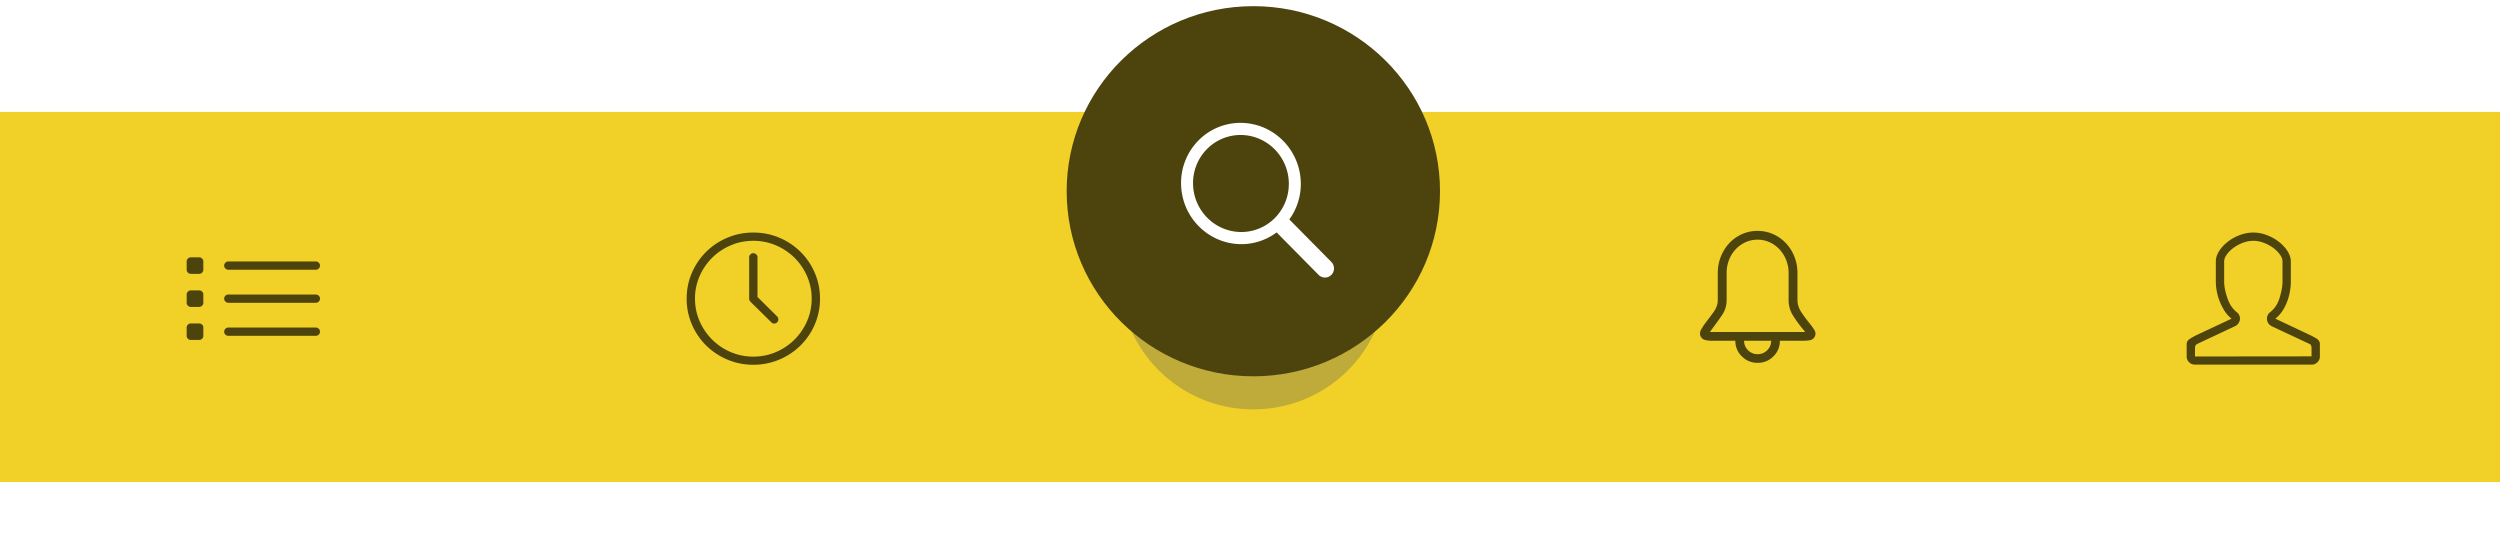 <svg xmlns="http://www.w3.org/2000/svg" width="375" height="84" fill="none" viewBox="0 0 375 84">
    <path fill="#F1D028" d="M0 16.789h375V72.31H0z"/>
    <path fill="#4D430D" fill-rule="evenodd" d="M29.875 43.558h-1.25a.603.603 0 0 0-.44.184.593.593 0 0 0-.185.436v1.239c0 .168.062.313.186.436.123.122.27.184.439.184h1.25c.17 0 .316-.062.44-.184a.593.593 0 0 0 .185-.436v-1.24a.593.593 0 0 0-.186-.435.603.603 0 0 0-.439-.184zm17.5.62H34.25a.603.603 0 0 0-.44.184.593.593 0 0 0-.185.435c0 .168.062.313.185.436.124.123.27.184.44.184h13.125c.17 0 .316-.061.44-.184a.593.593 0 0 0 .185-.436.593.593 0 0 0-.185-.435.603.603 0 0 0-.44-.184zm-17.5 4.337h-1.25a.603.603 0 0 0-.44.184.593.593 0 0 0-.185.436v1.24c0 .167.062.312.186.435.123.123.27.184.439.184h1.25c.17 0 .316-.061.44-.184a.593.593 0 0 0 .185-.436v-1.24a.593.593 0 0 0-.186-.435.603.603 0 0 0-.439-.184zm17.5.62H34.25a.603.603 0 0 0-.44.184.593.593 0 0 0-.185.435c0 .168.062.314.185.436.124.123.27.184.44.184h13.125c.17 0 .316-.061.44-.184a.593.593 0 0 0 .185-.435.593.593 0 0 0-.185-.436.603.603 0 0 0-.44-.184zM29.875 38.6h-1.25a.603.603 0 0 0-.44.184.593.593 0 0 0-.185.436v1.239c0 .168.062.313.186.435.123.123.27.184.439.184h1.25c.17 0 .316-.06.44-.184a.593.593 0 0 0 .185-.435v-1.24a.593.593 0 0 0-.186-.435.603.603 0 0 0-.439-.184zm4.375 1.859h13.125c.17 0 .316-.062.44-.184A.593.593 0 0 0 48 39.84a.593.593 0 0 0-.185-.436.603.603 0 0 0-.44-.184H34.25a.603.603 0 0 0-.44.184.593.593 0 0 0-.185.436c0 .168.062.313.185.436.124.122.27.184.44.184zM113 34.883c1.38 0 2.679.258 3.896.774a10.037 10.037 0 0 1 3.184 2.12 9.947 9.947 0 0 1 2.139 3.157 9.643 9.643 0 0 1 .781 3.863c0 1.369-.26 2.657-.781 3.864a9.949 9.949 0 0 1-2.139 3.156 10.037 10.037 0 0 1-3.184 2.12 9.871 9.871 0 0 1-3.896.775 9.871 9.871 0 0 1-3.896-.775 10.037 10.037 0 0 1-3.184-2.12 9.949 9.949 0 0 1-2.139-3.157 9.642 9.642 0 0 1-.781-3.863c0-1.368.26-2.656.781-3.863a9.947 9.947 0 0 1 2.139-3.156 10.037 10.037 0 0 1 3.184-2.12 9.871 9.871 0 0 1 3.896-.775zm0 18.609c1.211 0 2.347-.23 3.408-.688a8.843 8.843 0 0 0 2.774-1.868 8.98 8.98 0 0 0 1.875-2.76 8.311 8.311 0 0 0 .693-3.379 8.31 8.31 0 0 0-.693-3.379 8.86 8.86 0 0 0-1.875-2.75 8.927 8.927 0 0 0-2.774-1.858 8.501 8.501 0 0 0-3.408-.688c-1.211 0-2.347.23-3.408.688a8.927 8.927 0 0 0-2.774 1.859 8.86 8.86 0 0 0-1.875 2.75 8.31 8.31 0 0 0-.693 3.378c0 1.2.231 2.327.693 3.38a8.98 8.98 0 0 0 1.875 2.759 8.843 8.843 0 0 0 2.774 1.868 8.501 8.501 0 0 0 3.408.688zm.625-8.946l2.949 2.924a.59.59 0 0 1 .176.435.59.59 0 0 1-.176.436.567.567 0 0 1-.439.194.57.57 0 0 1-.44-.194l-3.105-3.06c0-.012-.003-.022-.01-.029l-.01-.01a.476.476 0 0 1-.146-.193.636.636 0 0 1-.049-.252v-6.196c0-.168.062-.313.186-.436a.601.601 0 0 1 .439-.184c.169 0 .316.061.439.184a.592.592 0 0 1 .186.436v5.945zM271.358 48.403a9.7 9.7 0 0 1 .801 1.104c.195.322.215.645.059.968a.958.958 0 0 1-.762.561 6.037 6.037 0 0 1-.82.078h-3.653c0 .917-.325 1.698-.976 2.343a3.234 3.234 0 0 1-2.364.968 3.234 3.234 0 0 1-2.363-.968 3.179 3.179 0 0 1-.977-2.343h-3.574c-.299 0-.608-.036-.927-.107a.975.975 0 0 1-.694-.532c-.156-.323-.143-.655.039-.997.183-.343.43-.72.742-1.133.352-.452.736-.965 1.153-1.54.416-.574.625-1.171.625-1.79v-4.048c0-.878.153-1.7.459-2.469a6.409 6.409 0 0 1 1.26-2.014 5.826 5.826 0 0 1 1.894-1.355 5.628 5.628 0 0 1 2.344-.494c.846 0 1.634.165 2.363.494.729.329 1.364.78 1.904 1.355a6.31 6.31 0 0 1 1.27 2.014c.306.768.459 1.591.459 2.47v4.046c0 .633.198 1.246.596 1.84.397.594.778 1.11 1.142 1.549zm-7.715 4.725c.56 0 1.039-.197 1.436-.59.397-.395.596-.869.596-1.424h-4.063c0 .555.199 1.03.596 1.423.397.394.875.59 1.435.59zm7.129-3.33a5.767 5.767 0 0 0-.215-.282 18.958 18.958 0 0 1-1.572-2.13 4.287 4.287 0 0 1-.693-2.372v-4.047a5.25 5.25 0 0 0-.362-1.956 5.06 5.06 0 0 0-.986-1.588 4.685 4.685 0 0 0-1.474-1.074 4.31 4.31 0 0 0-1.846-.397 4.26 4.26 0 0 0-1.826.397 4.678 4.678 0 0 0-1.475 1.075 4.949 4.949 0 0 0-.977 1.587 5.389 5.389 0 0 0-.351 1.956v4.047c0 .84-.244 1.61-.733 2.314a62.367 62.367 0 0 1-1.542 2.14c-.085.116-.16.226-.225.33h14.277zM338 36.122c-.534 0-1.061.1-1.582.3-.521.2-.99.455-1.406.765-.417.31-.752.646-1.006 1.007-.254.362-.381.704-.381 1.026v3.099c0 .606.153 1.381.459 2.323.306.943.784 1.672 1.436 2.189.169.129.296.293.38.493.085.2.114.41.088.63-.039.206-.12.397-.244.57a1.192 1.192 0 0 1-.478.398l-5.489 2.575a1.38 1.38 0 0 0-.322.184c-.137.097-.205.275-.205.533v1.258l17.48-.019v-1.2c0-.336-.081-.546-.244-.63a2.02 2.02 0 0 0-.263-.126l-5.45-2.556a1.263 1.263 0 0 1-.488-.397 1.208 1.208 0 0 1-.234-.59c-.026-.22.003-.43.088-.63.084-.2.211-.364.381-.493.677-.517 1.155-1.25 1.435-2.198.28-.95.42-1.72.42-2.314V39.22c0-.335-.13-.684-.391-1.045a4.57 4.57 0 0 0-1.005-.997 5.835 5.835 0 0 0-1.407-.756c-.527-.2-1.051-.3-1.572-.3zm0-1.24c.69 0 1.37.13 2.041.388.671.258 1.27.594 1.797 1.007.527.413.957.878 1.289 1.394.332.517.498 1.033.498 1.55v3.098c0 .374-.039.807-.117 1.297-.078.49-.209.99-.391 1.5-.182.51-.423 1.001-.722 1.473a4.79 4.79 0 0 1-1.094 1.21l5.449 2.575.615.34c.41.225.615.519.615.88v1.878c0 .336-.12.623-.361.862s-.53.358-.869.358h-17.5c-.352 0-.648-.119-.889-.358a1.169 1.169 0 0 1-.361-.862v-1.878c0-.336.208-.623.625-.862l.625-.358 5.488-2.575a4.715 4.715 0 0 1-1.113-1.259 8.605 8.605 0 0 1-.732-1.5 7.921 7.921 0 0 1-.401-1.492 7.94 7.94 0 0 1-.117-1.23v-3.097c0-.517.163-1.033.488-1.55a5.5 5.5 0 0 1 1.28-1.394 6.877 6.877 0 0 1 1.806-1.007 5.717 5.717 0 0 1 2.051-.387z" clip-rule="evenodd"/>
    <path fill="#243B6B" fill-rule="evenodd" d="M188 61.404c11.046 0 20-8.878 20-19.829s-8.954-19.829-20-19.829-20 8.878-20 19.83c0 10.95 8.954 19.828 20 19.828z" clip-rule="evenodd" filter="url(#a)" opacity=".5" style="mix-blend-mode:multiply"/>
    <path fill="#4D430D" fill-rule="evenodd" d="M188 56.447c15.464 0 28-12.429 28-27.76C216 13.354 203.464.925 188 .925s-28 12.429-28 27.76c0 15.332 12.536 27.76 28 27.76z" clip-rule="evenodd"/>
    <path fill="#fff" fill-rule="evenodd" d="M199.681 39.272l-6.281-6.356a9.065 9.065 0 0 0 1.721-5.358c-.022-5.027-4.042-9.1-9.013-9.129a8.857 8.857 0 0 0-6.343 2.644 9.064 9.064 0 0 0-2.605 6.42c.022 5.028 4.042 9.1 9.013 9.13a8.796 8.796 0 0 0 5.312-1.76l.007-.005 6.275 6.351c.34.36.845.506 1.321.38.476-.124.848-.5.971-.982a1.38 1.38 0 0 0-.378-1.335zm-13.514-4.47c-3.977-.023-7.193-3.28-7.211-7.303a7.254 7.254 0 0 1 2.084-5.135 7.088 7.088 0 0 1 5.074-2.116c3.977.023 7.193 3.281 7.211 7.304a7.258 7.258 0 0 1-2.084 5.135 7.09 7.09 0 0 1-5.074 2.116z" clip-rule="evenodd"/>
    <defs>
        <filter id="a" width="83.493" height="83.15" x="146.254" y="0" color-interpolation-filters="sRGB" filterUnits="userSpaceOnUse">
            <feFlood flood-opacity="0" result="BackgroundImageFix"/>
            <feBlend in="SourceGraphic" in2="BackgroundImageFix" result="shape"/>
            <feGaussianBlur result="effect1_foregroundBlur" stdDeviation="10.873"/>
        </filter>
    </defs>
</svg>
